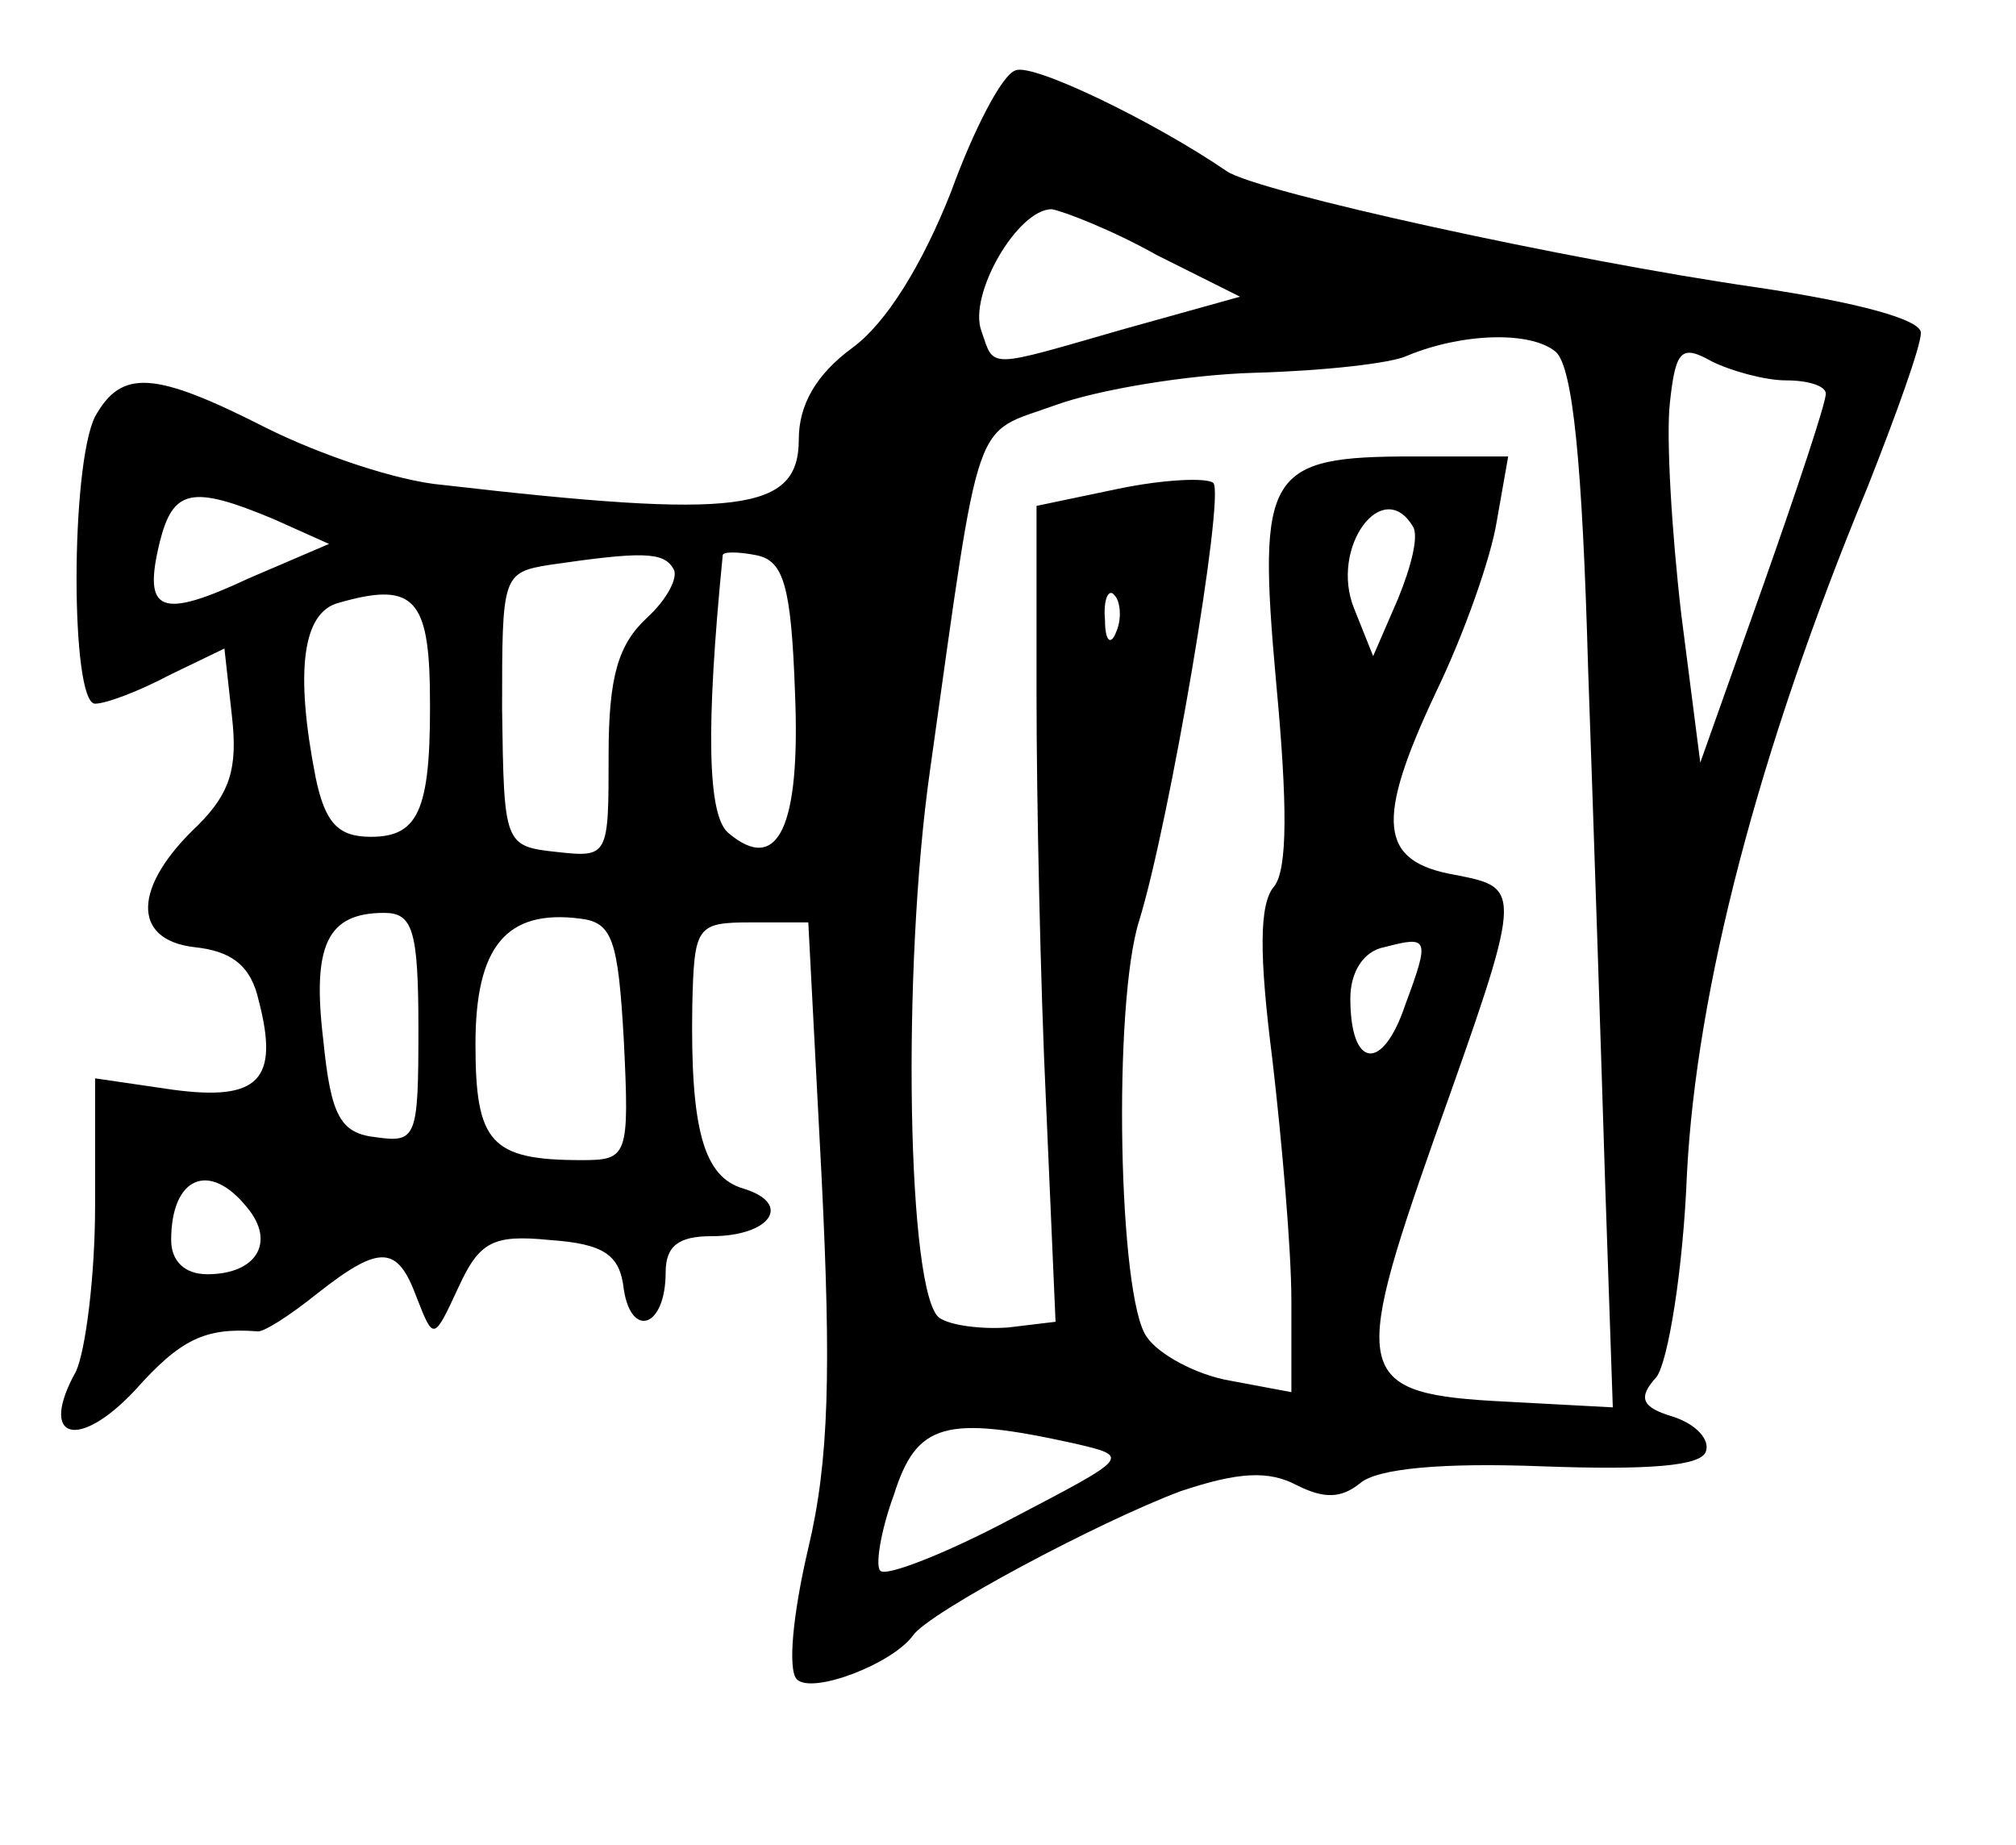 <?xml version="1.0" standalone="no"?>
<!DOCTYPE svg PUBLIC "-//W3C//DTD SVG 20010904//EN"
 "http://www.w3.org/TR/2001/REC-SVG-20010904/DTD/svg10.dtd">
<svg version="1.0" xmlns="http://www.w3.org/2000/svg"
 width="106pt" height="97pt" viewBox="0 0 106 97"
 preserveAspectRatio="xMidYMid meet">
<g transform="translate(0,97) scale(0.1,-0.1)"
fill="#000000" stroke="none">
<path d="M534 933 c-7 -2 -22 -31 -34 -64 -15 -38 -34 -69 -52 -82 -19 -14
-28 -30 -28 -48 0 -38 -31 -42 -187 -24 -24 2 -65 16 -93 30 -59 30 -76 31
-90 6 -13 -26 -13 -151 0 -151 6 0 24 7 39 15 l29 14 4 -36 c3 -27 -1 -40 -18
-57 -34 -32 -35 -60 -2 -64 20 -2 30 -10 34 -28 11 -42 0 -53 -45 -47 l-41 6
0 -67 c0 -37 -5 -76 -10 -87 -20 -36 1 -42 31 -10 24 27 37 33 64 31 3 -1 17
8 32 20 33 26 42 25 52 -2 9 -23 9 -23 22 5 11 24 18 28 48 25 29 -2 37 -8 39
-26 4 -26 22 -20 22 9 0 14 7 19 24 19 31 0 43 17 17 25 -21 6 -28 31 -27 96
1 42 2 44 31 44 l30 0 7 -134 c5 -101 4 -149 -7 -195 -8 -34 -11 -64 -6 -69 8
-8 50 8 61 23 8 12 98 60 141 76 30 10 46 11 61 3 14 -7 23 -7 33 1 9 8 44 11
96 9 55 -2 84 0 86 8 2 6 -5 14 -17 18 -17 5 -19 10 -9 21 6 8 14 56 16 107 5
96 37 221 95 361 15 38 28 74 28 81 0 7 -33 16 -87 24 -97 14 -262 50 -278 61
-38 26 -102 57 -111 53z m74 -97 l44 -22 -61 -17 c-73 -21 -68 -21 -75 -1 -7
19 19 64 37 64 6 -1 32 -11 55 -24z m227 -217 c3 -85 7 -207 9 -272 l4 -117
-56 3 c-80 4 -82 13 -38 138 47 132 47 132 11 139 -40 7 -42 28 -10 96 15 31
29 71 32 90 l6 34 -50 0 c-77 0 -82 -8 -72 -119 6 -64 6 -98 -1 -107 -8 -9 -8
-36 -1 -91 5 -43 10 -100 10 -127 l0 -48 -32 6 c-18 3 -38 14 -44 23 -15 20
-18 175 -4 219 16 52 45 223 39 230 -3 3 -26 2 -50 -3 l-43 -9 0 -99 c0 -55 2
-152 5 -215 l5 -115 -25 -3 c-14 -1 -30 1 -36 5 -17 12 -20 183 -5 288 27 192
22 176 66 192 22 8 69 16 105 17 36 1 72 5 80 9 29 12 65 13 78 2 9 -8 14 -59
17 -166z m104 151 c12 0 21 -3 21 -7 0 -5 -15 -50 -33 -101 l-33 -93 -10 78
c-5 43 -8 93 -6 111 3 28 6 31 22 22 10 -5 28 -10 39 -10z m-795 -73 l29 -13
-42 -18 c-47 -22 -56 -18 -47 19 7 28 17 30 60 12z m599 -4 c3 -5 -1 -21 -8
-38 l-13 -30 -10 25 c-13 32 15 70 31 43z m-389 -22 c3 -4 -3 -16 -14 -26 -15
-14 -20 -31 -20 -72 0 -53 0 -54 -27 -51 -28 3 -28 4 -29 75 0 70 0 72 25 76
48 7 60 7 65 -2z m64 -65 c3 -71 -9 -96 -35 -74 -11 9 -12 55 -3 146 0 2 8 2
18 0 14 -3 18 -16 20 -72z m-192 4 c1 -65 -5 -80 -31 -80 -17 0 -24 7 -29 31
-11 56 -7 87 12 92 38 11 47 3 48 -43z m361 28 c-3 -8 -6 -5 -6 6 -1 11 2 17
5 13 3 -3 4 -12 1 -19z m-367 -209 c0 -57 -1 -60 -22 -57 -19 2 -24 11 -28 51
-6 50 2 67 32 67 15 0 18 -9 18 -61z m108 -6 c3 -61 2 -63 -22 -63 -48 0 -56
9 -56 61 0 51 16 71 55 66 17 -2 20 -11 23 -64z m411 19 c-12 -36 -29 -34 -29
3 0 14 7 25 18 27 23 6 24 5 11 -30z m-609 -107 c15 -18 5 -35 -21 -35 -12 0
-19 7 -19 18 0 33 20 42 40 17z m435 -124 c30 -7 29 -7 -34 -40 -34 -18 -65
-30 -68 -27 -3 2 0 21 7 40 12 38 27 42 95 27z"/>
</g>
</svg>
